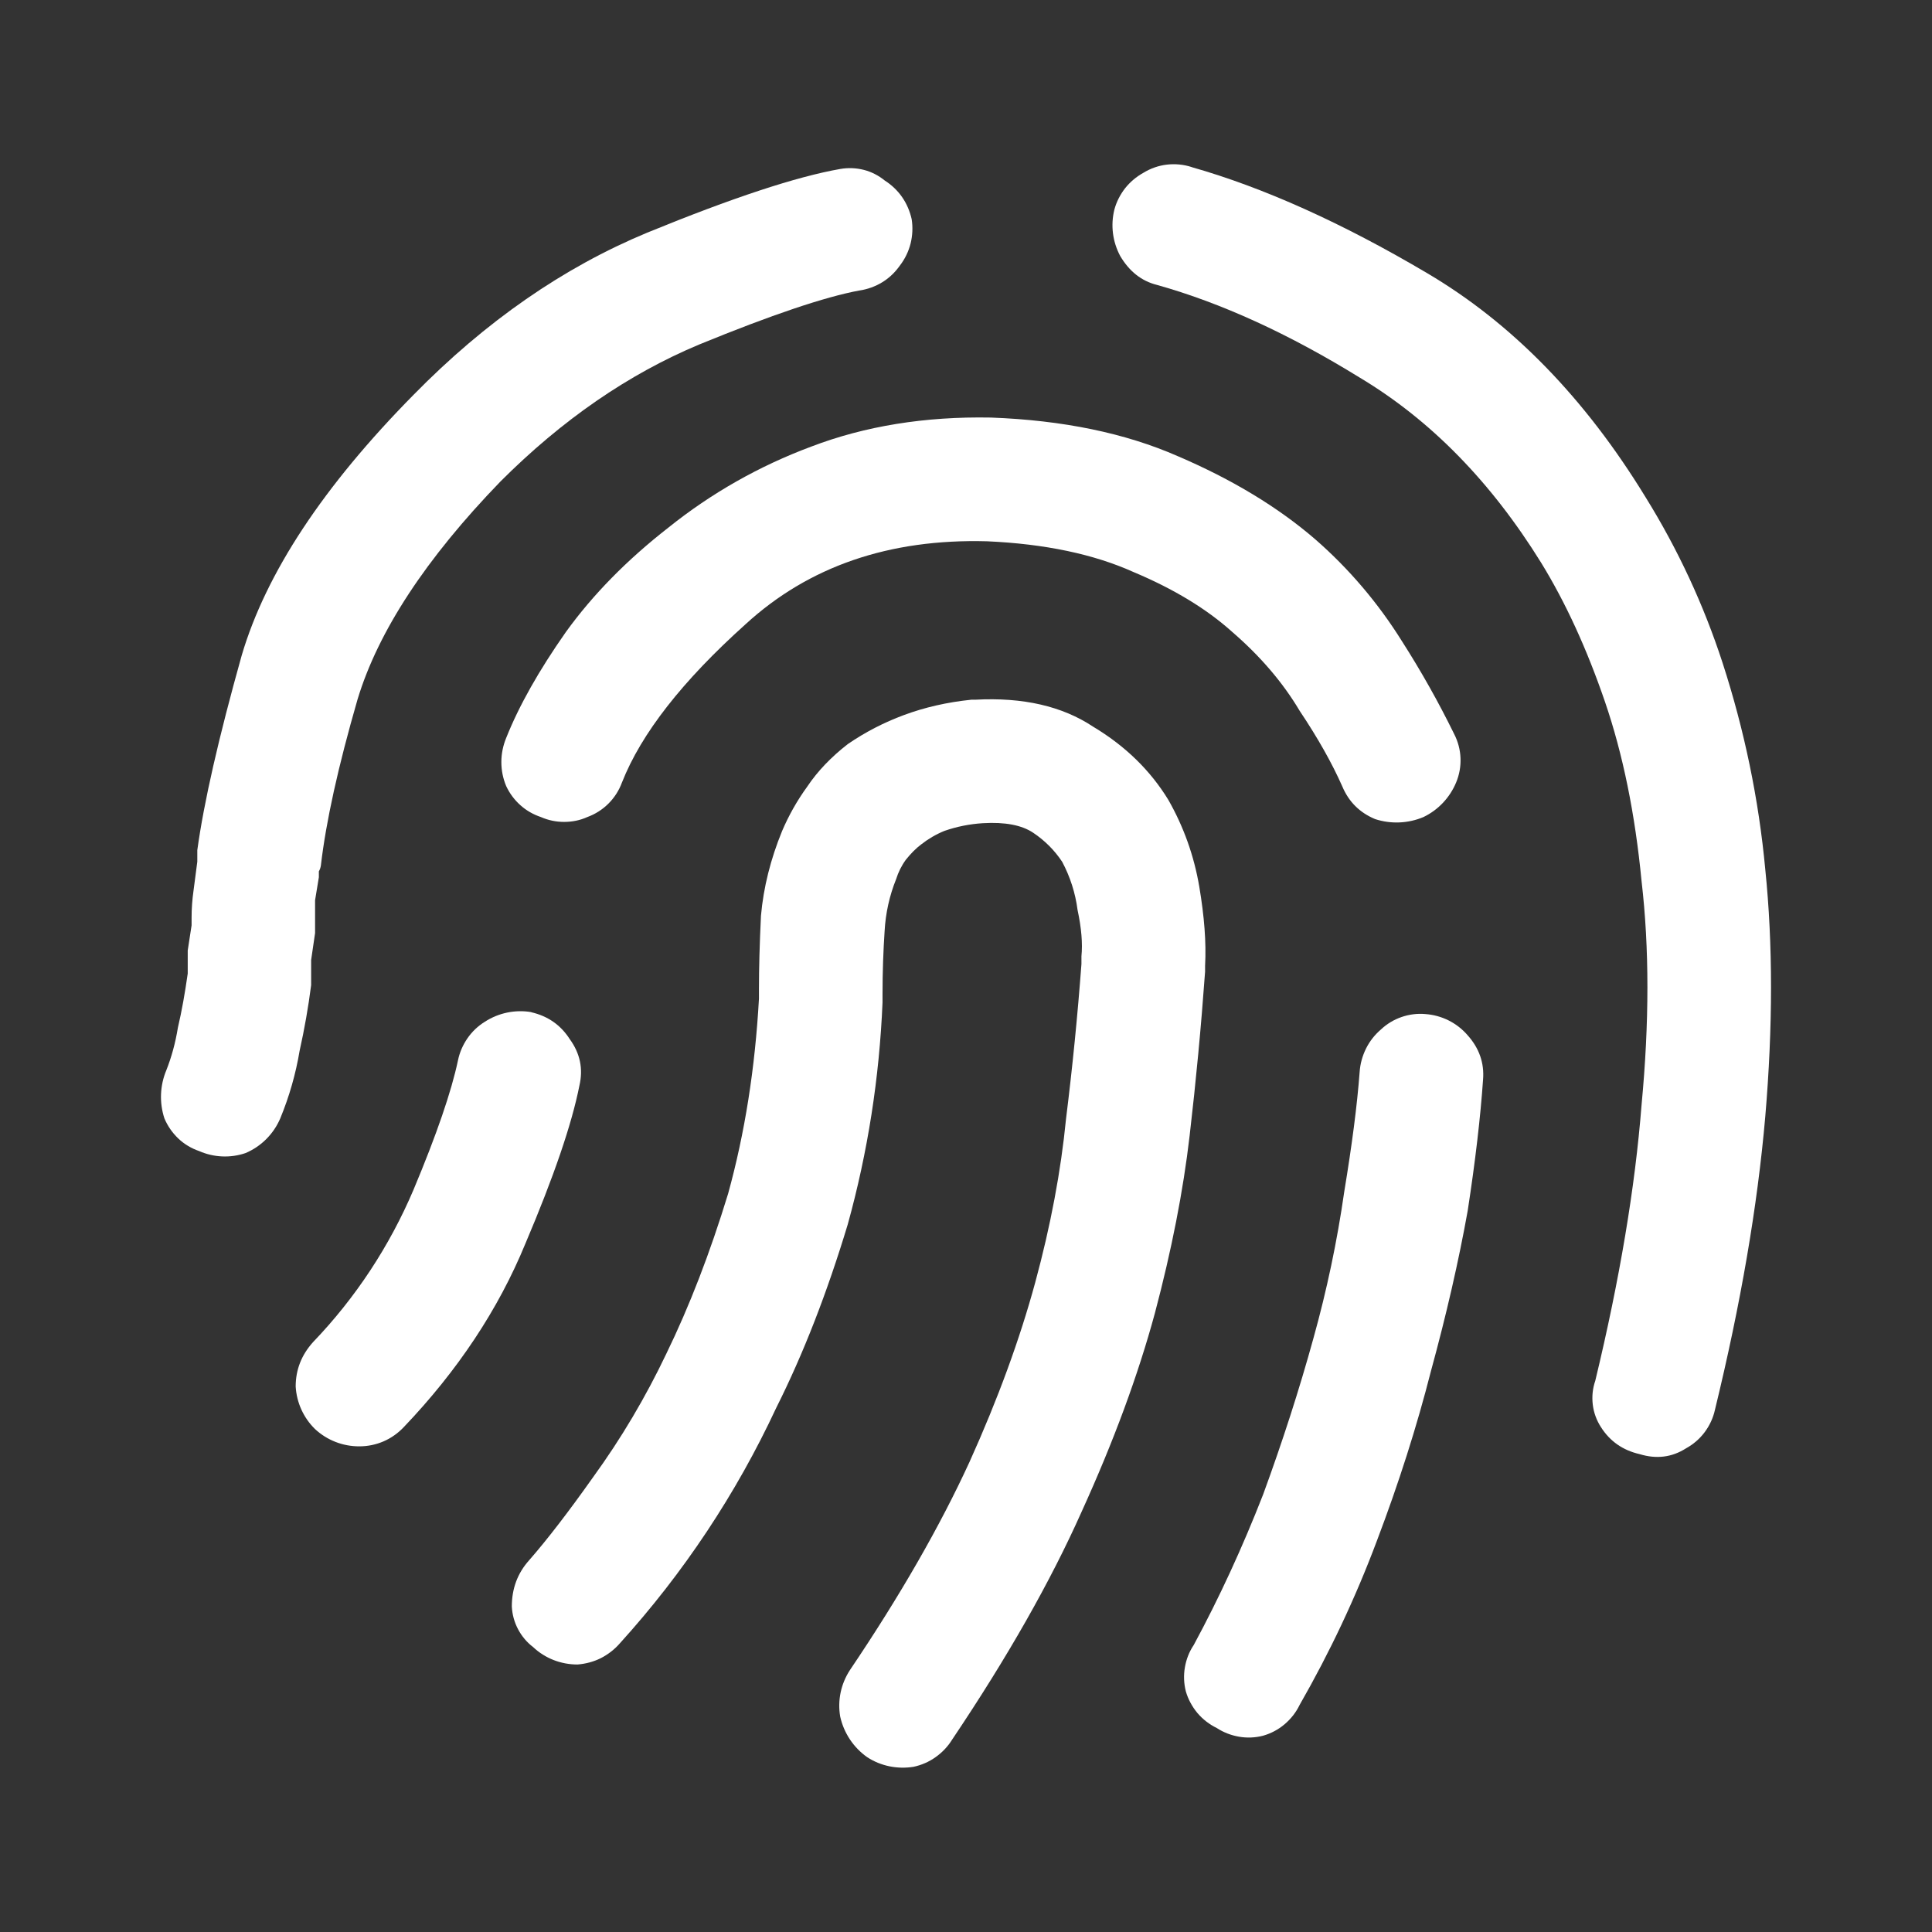 <svg width="24" height="24" viewBox="0 0 24 24" fill="none" xmlns="http://www.w3.org/2000/svg">
<rect x="0" y="0" width="24" height="24" fill="#333333" stroke="none"/>
<path d="M10.675 3.609C10.776 3.594 10.873 3.559 10.96 3.506C11.047 3.453 11.121 3.381 11.18 3.297C11.242 3.216 11.287 3.123 11.312 3.024C11.336 2.925 11.341 2.822 11.325 2.722C11.303 2.624 11.263 2.53 11.206 2.448C11.149 2.366 11.075 2.296 10.99 2.242C10.914 2.18 10.825 2.134 10.73 2.11C10.635 2.086 10.535 2.082 10.438 2.099C9.895 2.194 9.095 2.458 8.04 2.89C7 3.322 6.032 3.992 5.138 4.904C4.018 6.039 3.305 7.117 3.003 8.14C2.716 9.163 2.532 9.97 2.451 10.561V10.704L2.404 11.064C2.388 11.176 2.38 11.288 2.38 11.399V11.495L2.332 11.807V12.094C2.298 12.333 2.259 12.557 2.21 12.765C2.179 12.957 2.13 13.133 2.067 13.293C1.987 13.483 1.978 13.696 2.042 13.892C2.081 13.986 2.14 14.071 2.214 14.142C2.288 14.213 2.378 14.266 2.474 14.299C2.656 14.379 2.862 14.388 3.05 14.324C3.244 14.242 3.399 14.087 3.482 13.892C3.594 13.62 3.674 13.34 3.722 13.053C3.782 12.784 3.83 12.512 3.865 12.238V11.926L3.914 11.591V11.183L3.961 10.897V10.824C3.974 10.802 3.982 10.778 3.986 10.752C4.049 10.208 4.201 9.521 4.441 8.69C4.697 7.843 5.289 6.94 6.217 5.981C6.984 5.214 7.807 4.647 8.687 4.279C9.583 3.912 10.247 3.688 10.678 3.608L10.675 3.609Z" fill="white"/>
<path d="M14.802 2.075C14.703 2.043 14.598 2.033 14.495 2.045C14.392 2.057 14.292 2.092 14.203 2.147C14.116 2.195 14.039 2.26 13.976 2.339C13.915 2.418 13.869 2.507 13.843 2.604C13.795 2.798 13.821 3.002 13.915 3.179C14.028 3.371 14.18 3.491 14.371 3.539C15.171 3.763 16.01 4.147 16.89 4.69C17.77 5.217 18.521 5.984 19.145 6.991C19.449 7.486 19.713 8.062 19.937 8.716C20.161 9.37 20.312 10.114 20.392 10.945C20.489 11.775 20.489 12.703 20.392 13.726C20.312 14.749 20.121 15.891 19.817 17.153C19.784 17.248 19.774 17.349 19.786 17.449C19.798 17.549 19.833 17.644 19.888 17.729C20 17.905 20.16 18.016 20.369 18.064C20.577 18.127 20.768 18.104 20.944 17.992C21.035 17.942 21.114 17.874 21.176 17.791C21.238 17.708 21.282 17.613 21.304 17.512C21.623 16.203 21.832 14.988 21.929 13.869C22.024 12.751 22.024 11.728 21.929 10.801C21.848 9.929 21.669 9.069 21.399 8.236C21.164 7.513 20.842 6.821 20.441 6.175C19.689 4.945 18.785 4.017 17.73 3.394C16.675 2.77 15.699 2.331 14.803 2.076L14.802 2.075Z" fill="white"/>
<path d="M7.726 9.721C7.965 9.113 8.478 8.458 9.261 7.755C10.045 7.036 11.045 6.691 12.261 6.724C12.98 6.756 13.588 6.884 14.083 7.107C14.578 7.315 14.987 7.562 15.306 7.849C15.658 8.153 15.938 8.481 16.146 8.832C16.371 9.168 16.546 9.479 16.674 9.768C16.754 9.959 16.89 10.095 17.082 10.175C17.279 10.239 17.492 10.23 17.682 10.15C17.866 10.062 18.011 9.908 18.089 9.719C18.129 9.623 18.147 9.52 18.143 9.417C18.139 9.314 18.112 9.212 18.065 9.12C17.871 8.724 17.655 8.34 17.418 7.969C17.122 7.494 16.759 7.066 16.338 6.699C15.874 6.299 15.306 5.956 14.634 5.668C13.979 5.38 13.203 5.22 12.308 5.187C11.492 5.172 10.747 5.292 10.077 5.548C9.435 5.787 8.836 6.126 8.303 6.554C7.791 6.953 7.367 7.384 7.031 7.849C6.695 8.328 6.447 8.767 6.288 9.167C6.249 9.262 6.228 9.363 6.228 9.466C6.228 9.569 6.248 9.67 6.288 9.765C6.33 9.855 6.39 9.936 6.464 10.002C6.538 10.069 6.625 10.118 6.72 10.15C6.811 10.19 6.908 10.21 7.007 10.21C7.107 10.21 7.205 10.191 7.295 10.15C7.394 10.114 7.484 10.057 7.559 9.982C7.634 9.907 7.691 9.817 7.727 9.718L7.726 9.721Z" fill="white"/>
<path d="M13.195 10.706C13.1 10.562 12.978 10.441 12.835 10.345C12.692 10.249 12.484 10.21 12.21 10.226C12.047 10.236 11.886 10.268 11.731 10.322C11.628 10.364 11.531 10.421 11.444 10.489C11.38 10.537 11.316 10.601 11.252 10.681C11.199 10.754 11.159 10.835 11.132 10.921C11.049 11.127 11.001 11.345 10.989 11.566C10.973 11.806 10.963 12.069 10.963 12.358V12.454C10.924 13.386 10.78 14.312 10.531 15.21C10.275 16.058 9.98 16.817 9.643 17.488C9.146 18.555 8.492 19.54 7.701 20.413C7.635 20.489 7.554 20.552 7.464 20.598C7.374 20.643 7.275 20.669 7.174 20.677C6.968 20.677 6.771 20.601 6.622 20.46C6.544 20.401 6.481 20.325 6.435 20.238C6.389 20.151 6.363 20.055 6.358 19.956C6.358 19.733 6.43 19.541 6.574 19.381C6.798 19.125 7.062 18.782 7.367 18.351C7.717 17.869 8.021 17.355 8.277 16.817C8.565 16.226 8.821 15.562 9.045 14.828C9.253 14.075 9.38 13.268 9.428 12.406V12.286C9.428 12.03 9.436 11.727 9.453 11.376C9.484 11.024 9.573 10.671 9.716 10.322C9.798 10.13 9.901 9.946 10.029 9.77C10.157 9.579 10.326 9.403 10.532 9.243C10.748 9.095 10.982 8.974 11.228 8.883C11.484 8.788 11.763 8.723 12.067 8.692H12.115C12.707 8.66 13.195 8.772 13.579 9.027C13.978 9.266 14.29 9.57 14.514 9.937C14.705 10.273 14.833 10.632 14.898 11.015C14.96 11.383 14.986 11.71 14.97 11.998V12.07C14.921 12.752 14.857 13.431 14.778 14.108C14.698 14.796 14.554 15.53 14.346 16.314C14.138 17.081 13.835 17.904 13.435 18.782C13.05 19.645 12.515 20.588 11.827 21.611C11.774 21.697 11.704 21.77 11.622 21.828C11.54 21.887 11.446 21.927 11.348 21.948C11.148 21.98 10.942 21.939 10.772 21.828C10.601 21.707 10.482 21.527 10.437 21.323C10.403 21.123 10.446 20.919 10.557 20.748C11.182 19.822 11.677 18.959 12.044 18.16C12.397 17.378 12.669 16.634 12.86 15.931C13.051 15.227 13.179 14.549 13.243 13.895C13.323 13.255 13.386 12.617 13.434 11.976V11.88C13.45 11.72 13.434 11.528 13.386 11.305C13.359 11.095 13.294 10.892 13.195 10.706Z" fill="white"/>
<path d="M17.705 12.597C17.806 12.604 17.905 12.631 17.995 12.676C18.085 12.721 18.166 12.784 18.232 12.861C18.375 13.021 18.44 13.205 18.423 13.412C18.391 13.875 18.328 14.418 18.232 15.042C18.12 15.666 17.968 16.329 17.776 17.031C17.601 17.718 17.377 18.422 17.104 19.141C16.84 19.845 16.519 20.526 16.145 21.178C16.101 21.27 16.037 21.352 15.958 21.419C15.879 21.486 15.788 21.534 15.689 21.562C15.592 21.587 15.49 21.591 15.392 21.574C15.294 21.557 15.199 21.521 15.115 21.466C15.023 21.421 14.941 21.358 14.874 21.279C14.809 21.2 14.759 21.109 14.731 21.011C14.706 20.914 14.702 20.812 14.719 20.713C14.736 20.614 14.772 20.519 14.829 20.435C15.148 19.844 15.435 19.221 15.691 18.565C15.931 17.91 16.14 17.263 16.316 16.624C16.483 16.025 16.611 15.417 16.699 14.802C16.794 14.227 16.859 13.732 16.89 13.316C16.897 13.215 16.924 13.117 16.969 13.026C17.014 12.935 17.077 12.855 17.154 12.789C17.227 12.72 17.314 12.667 17.41 12.634C17.505 12.601 17.606 12.588 17.707 12.597H17.705Z" fill="white"/>
<path d="M6.598 12.574C6.807 12.622 6.966 12.734 7.078 12.909C7.206 13.085 7.246 13.277 7.198 13.484C7.103 13.965 6.879 14.619 6.526 15.45C6.191 16.265 5.687 17.025 5.016 17.728C4.945 17.803 4.86 17.864 4.765 17.905C4.67 17.946 4.568 17.967 4.464 17.967C4.26 17.968 4.062 17.891 3.913 17.752C3.77 17.612 3.685 17.424 3.673 17.224C3.673 17.015 3.745 16.832 3.889 16.672C4.417 16.122 4.839 15.48 5.137 14.779C5.425 14.092 5.608 13.557 5.689 13.173C5.709 13.074 5.75 12.981 5.807 12.898C5.864 12.815 5.938 12.745 6.024 12.692C6.194 12.582 6.4 12.539 6.6 12.573L6.598 12.574Z" fill="white"/>
</svg>
